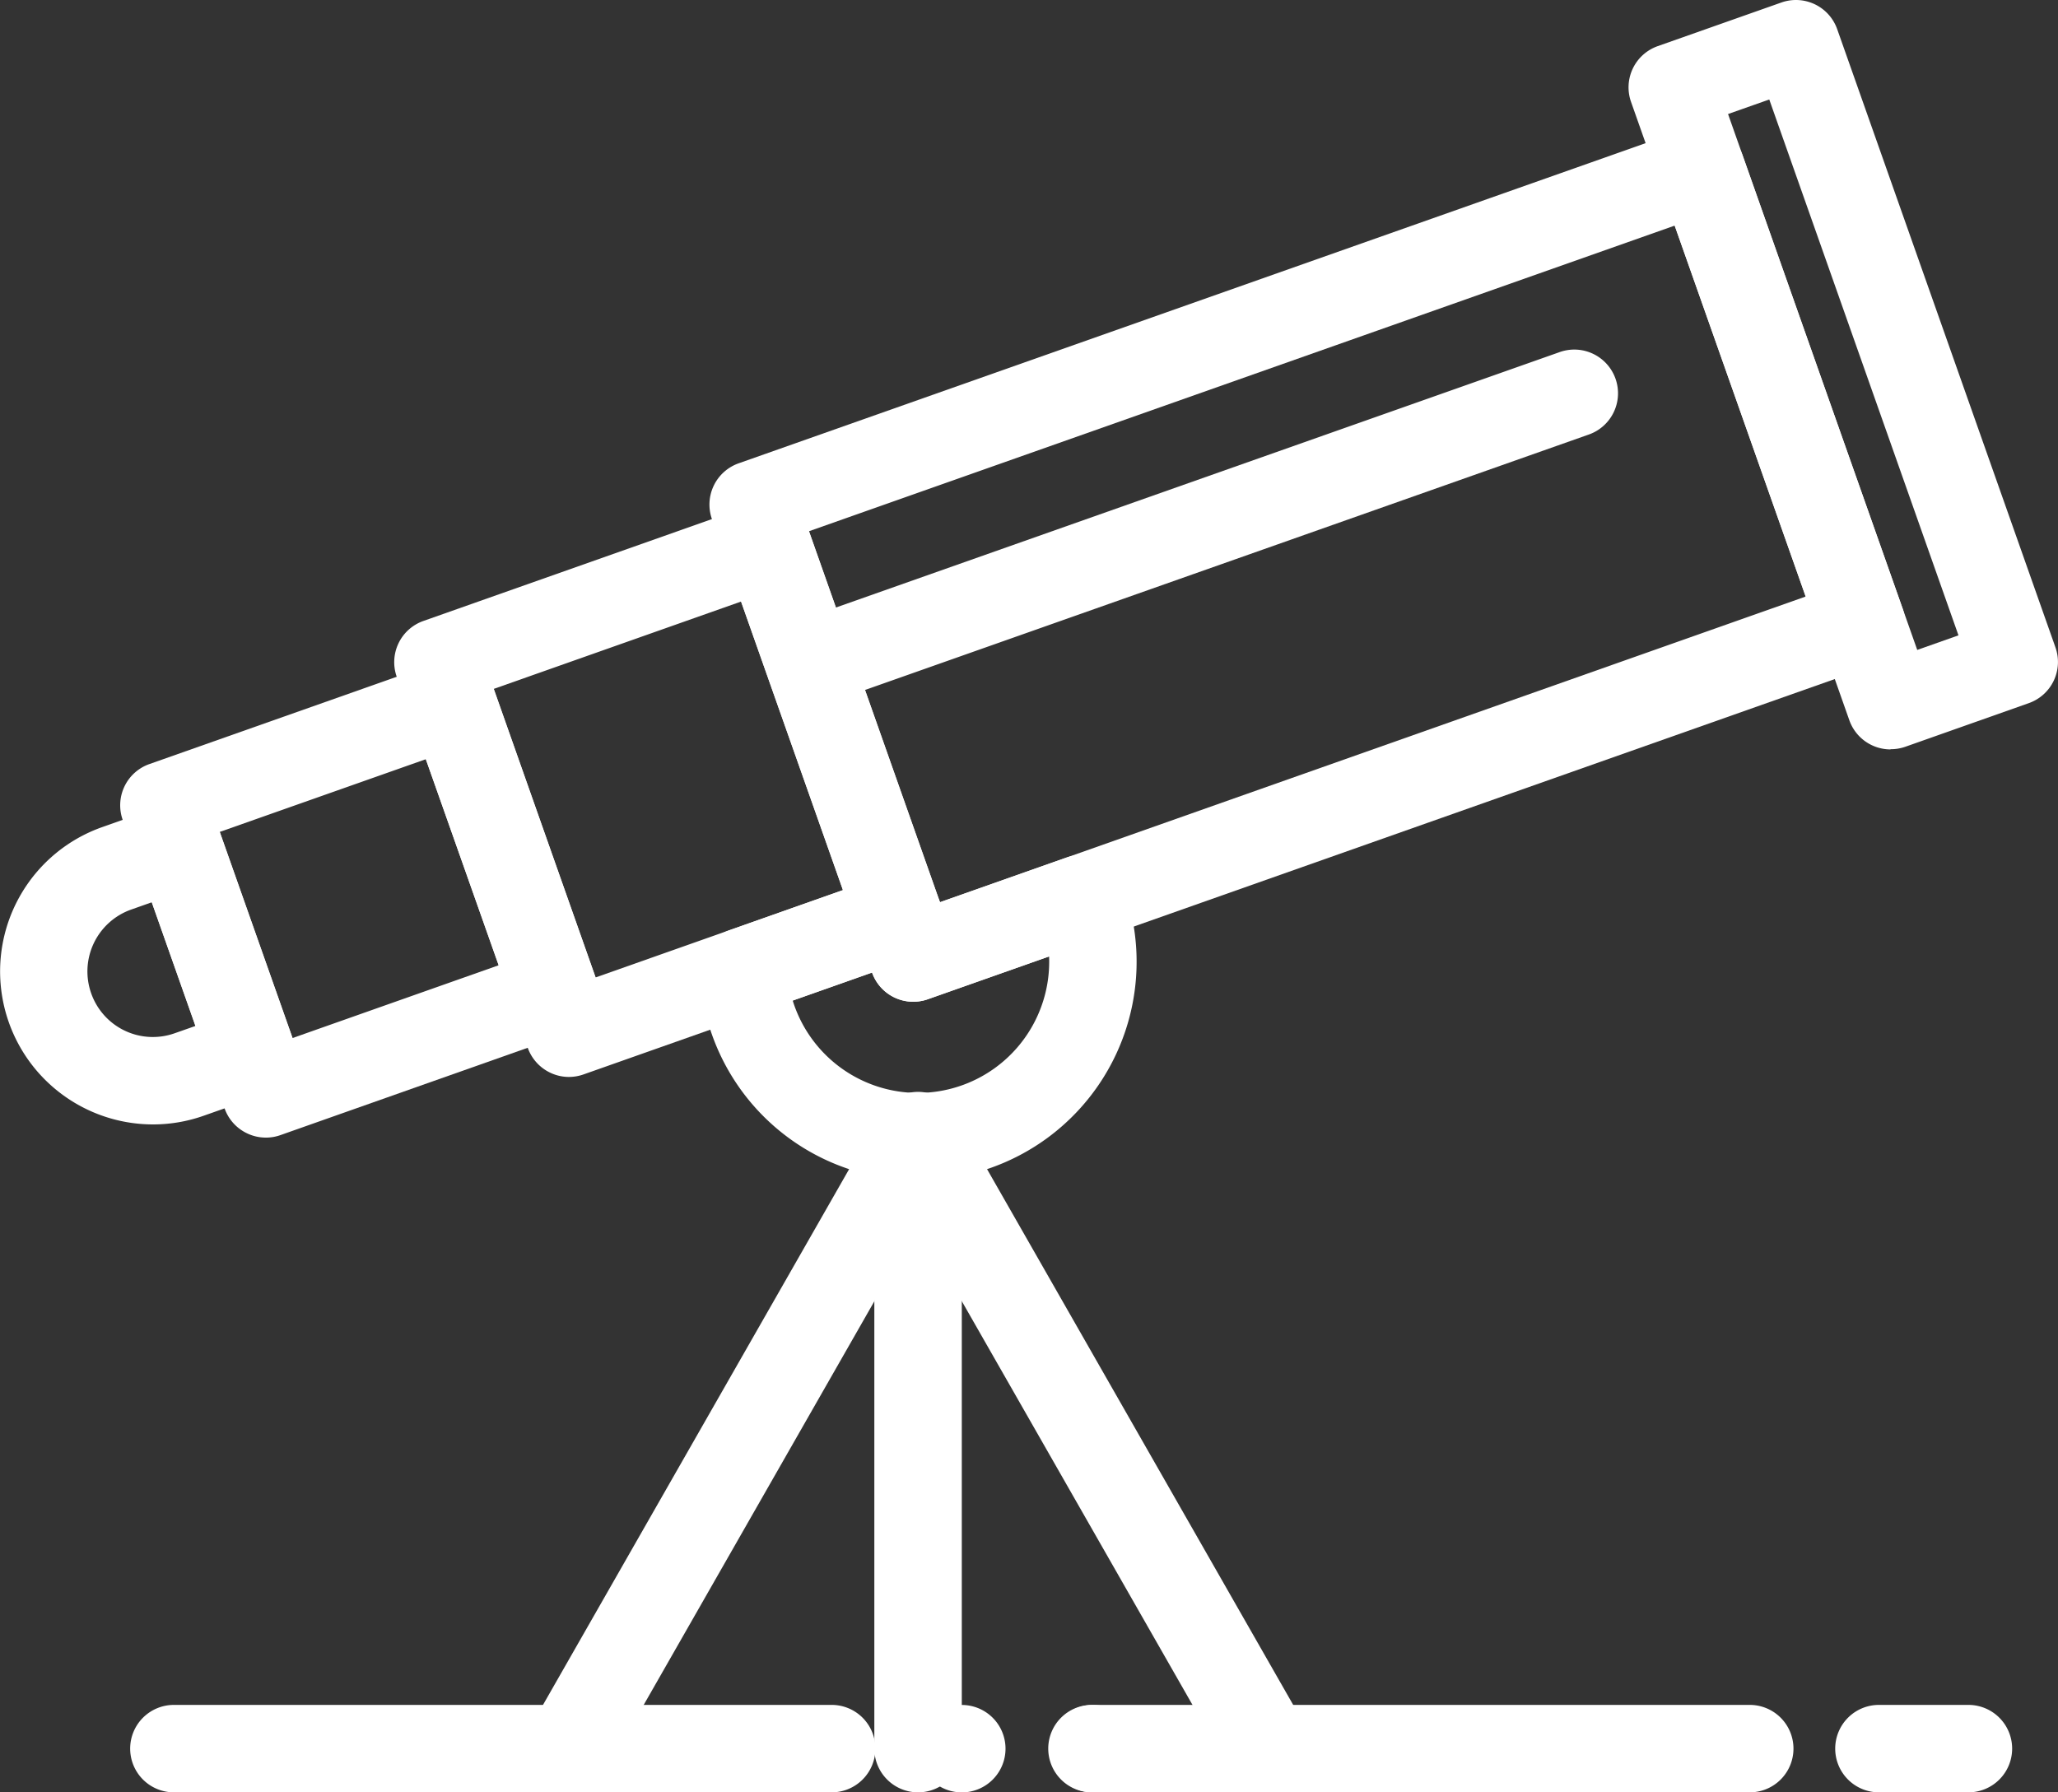 <svg xmlns="http://www.w3.org/2000/svg" xmlns:xlink="http://www.w3.org/1999/xlink" width="87.507" height="76.216" viewBox="0 0 87.507 76.216">
  <rect x="0" y="0" width="87.507" height="76.216" fill="#333333" stroke="none"/>
  <defs>
    <clipPath id="clip-path">
      <rect id="Rectangle_27" data-name="Rectangle 27" width="87.507" height="76.216" fill="none"/>
    </clipPath>
  </defs>
  <g id="Group_166" data-name="Group 166" transform="translate(0 0)">
    <g id="Group_167" data-name="Group 167" transform="translate(0 0)" clip-path="url(#clip-path)">
      <path id="Path_377" data-name="Path 377" d="M47.524,31.867a1.857,1.857,0,0,1-1.753-1.239L36.489,4.334a1.858,1.858,0,0,1,1.134-2.372L42.882.106a1.86,1.86,0,0,1,2.372,1.134l9.282,26.292A1.857,1.857,0,0,1,53.4,29.9l-5.259,1.858a1.861,1.861,0,0,1-.619.1M40.613,4.849l8.045,22.788,1.753-.62L42.366,4.231Z" transform="translate(32.864 0)" fill="#fff"/>
      <path id="Path_378" data-name="Path 378" d="M8.877,35.06a1.835,1.835,0,0,1-.8-.183,1.854,1.854,0,0,1-.952-1.058L2.792,21.549a1.858,1.858,0,0,1,1.134-2.372L16.2,14.845a1.86,1.86,0,0,1,2.372,1.134L22.9,28.25a1.86,1.86,0,0,1-1.134,2.372L9.5,34.954a1.863,1.863,0,0,1-.619.107m-1.96-13,3.095,8.765,8.765-3.095L15.681,18.97Z" transform="translate(2.425 13.314)" fill="#fff"/>
      <path id="Path_379" data-name="Path 379" d="M6.506,31.613h0A6.507,6.507,0,0,1,4.34,18.972l2.63-.929a1.858,1.858,0,0,1,2.372,1.134l3.095,8.765A1.86,1.86,0,0,1,11.3,30.313l-2.63.927a6.472,6.472,0,0,1-2.166.373m-.051-9.446-.877.31a2.789,2.789,0,0,0-1.7,3.557,2.779,2.779,0,0,0,3.557,1.7l.877-.308Z" transform="translate(0 16.201)" fill="#fff"/>
      <path id="Path_380" data-name="Path 380" d="M24.916,32.935a9.294,9.294,0,0,1-9.281-8.772,1.859,1.859,0,0,1,1.237-1.856l6.6-2.332a1.863,1.863,0,0,1,2.373,1.134l5.386-1.9a1.859,1.859,0,0,1,2.353,1.083,9.295,9.295,0,0,1-8.67,12.644m-5.329-7.644a5.578,5.578,0,0,0,10.906-1.65c0-.076,0-.152-.006-.226l-5.156,1.82A1.857,1.857,0,0,1,22.959,24.1Z" transform="translate(14.121 17.255)" fill="#fff"/>
      <path id="Path_381" data-name="Path 381" d="M24.516,40.053a1.859,1.859,0,0,1-1.753-1.241L15.955,19.529a1.86,1.86,0,0,1,1.134-2.372L57.406,2.925a1.855,1.855,0,0,1,2.372,1.132L66.586,23.34a1.857,1.857,0,0,1-1.134,2.372L25.135,39.946a1.879,1.879,0,0,1-.619.107M20.08,20.045l5.569,15.777,36.812-13L56.89,7.049Z" transform="translate(14.317 2.545)" fill="#fff"/>
      <path id="Path_382" data-name="Path 382" d="M16.236,35.663a1.847,1.847,0,0,1-.8-.183,1.866,1.866,0,0,1-.952-1.058L8.914,18.645a1.858,1.858,0,0,1,1.134-2.372l14.024-4.951a1.86,1.86,0,0,1,2.372,1.134l5.569,15.777a1.858,1.858,0,0,1-1.134,2.372L16.856,35.556a1.882,1.882,0,0,1-.62.107m-3.2-16.5L17.37,31.432l10.518-3.713L23.556,15.448Z" transform="translate(7.955 10.132)" fill="#fff"/>
      <path id="Path_383" data-name="Path 383" d="M21.393,54.16a1.86,1.86,0,0,1-1.86-1.86V26.277a1.86,1.86,0,1,1,3.719,0V52.3a1.86,1.86,0,0,1-1.86,1.86" transform="translate(17.644 22.056)" fill="#fff"/>
      <path id="Path_384" data-name="Path 384" d="M13.578,54.16a1.859,1.859,0,0,1-1.612-2.781L26.836,25.354A1.859,1.859,0,1,1,30.064,27.2L15.194,53.224a1.859,1.859,0,0,1-1.616.936" transform="translate(10.587 22.055)" fill="#fff"/>
      <path id="Path_385" data-name="Path 385" d="M36.266,54.16a1.859,1.859,0,0,1-1.616-.936L19.78,27.2a1.859,1.859,0,1,1,3.228-1.844L37.878,51.38a1.859,1.859,0,0,1-1.612,2.781" transform="translate(17.645 22.055)" fill="#fff"/>
      <path id="Path_386" data-name="Path 386" d="M32.673,41.808H4.79a1.859,1.859,0,1,1,0-3.717H32.673a1.859,1.859,0,1,1,0,3.717" transform="translate(2.647 34.407)" fill="#fff"/>
      <path id="Path_387" data-name="Path 387" d="M26.087,39.951a1.859,1.859,0,1,1,1.86,1.86,1.861,1.861,0,0,1-1.86-1.86m-5.577,0a1.859,1.859,0,1,1,1.86,1.86,1.861,1.861,0,0,1-1.86-1.86" transform="translate(18.527 34.407)" fill="#fff"/>
      <path id="Path_388" data-name="Path 388" d="M53.183,41.808H25.3a1.859,1.859,0,1,1,0-3.717H53.183a1.859,1.859,0,1,1,0,3.717" transform="translate(21.174 34.407)" fill="#fff"/>
      <path id="Path_389" data-name="Path 389" d="M46.6,41.808H42.881a1.859,1.859,0,1,1,0-3.717H46.6a1.859,1.859,0,1,1,0,3.717" transform="translate(37.055 34.407)" fill="#fff"/>
      <path id="Path_390" data-name="Path 390" d="M19.44,22.686a1.859,1.859,0,0,1-.619-3.612L50.424,7.92a1.859,1.859,0,1,1,1.237,3.506l-31.6,11.153a1.847,1.847,0,0,1-.619.107" transform="translate(15.88 7.057)" fill="#fff"/>
    </g>
  </g>
</svg>
